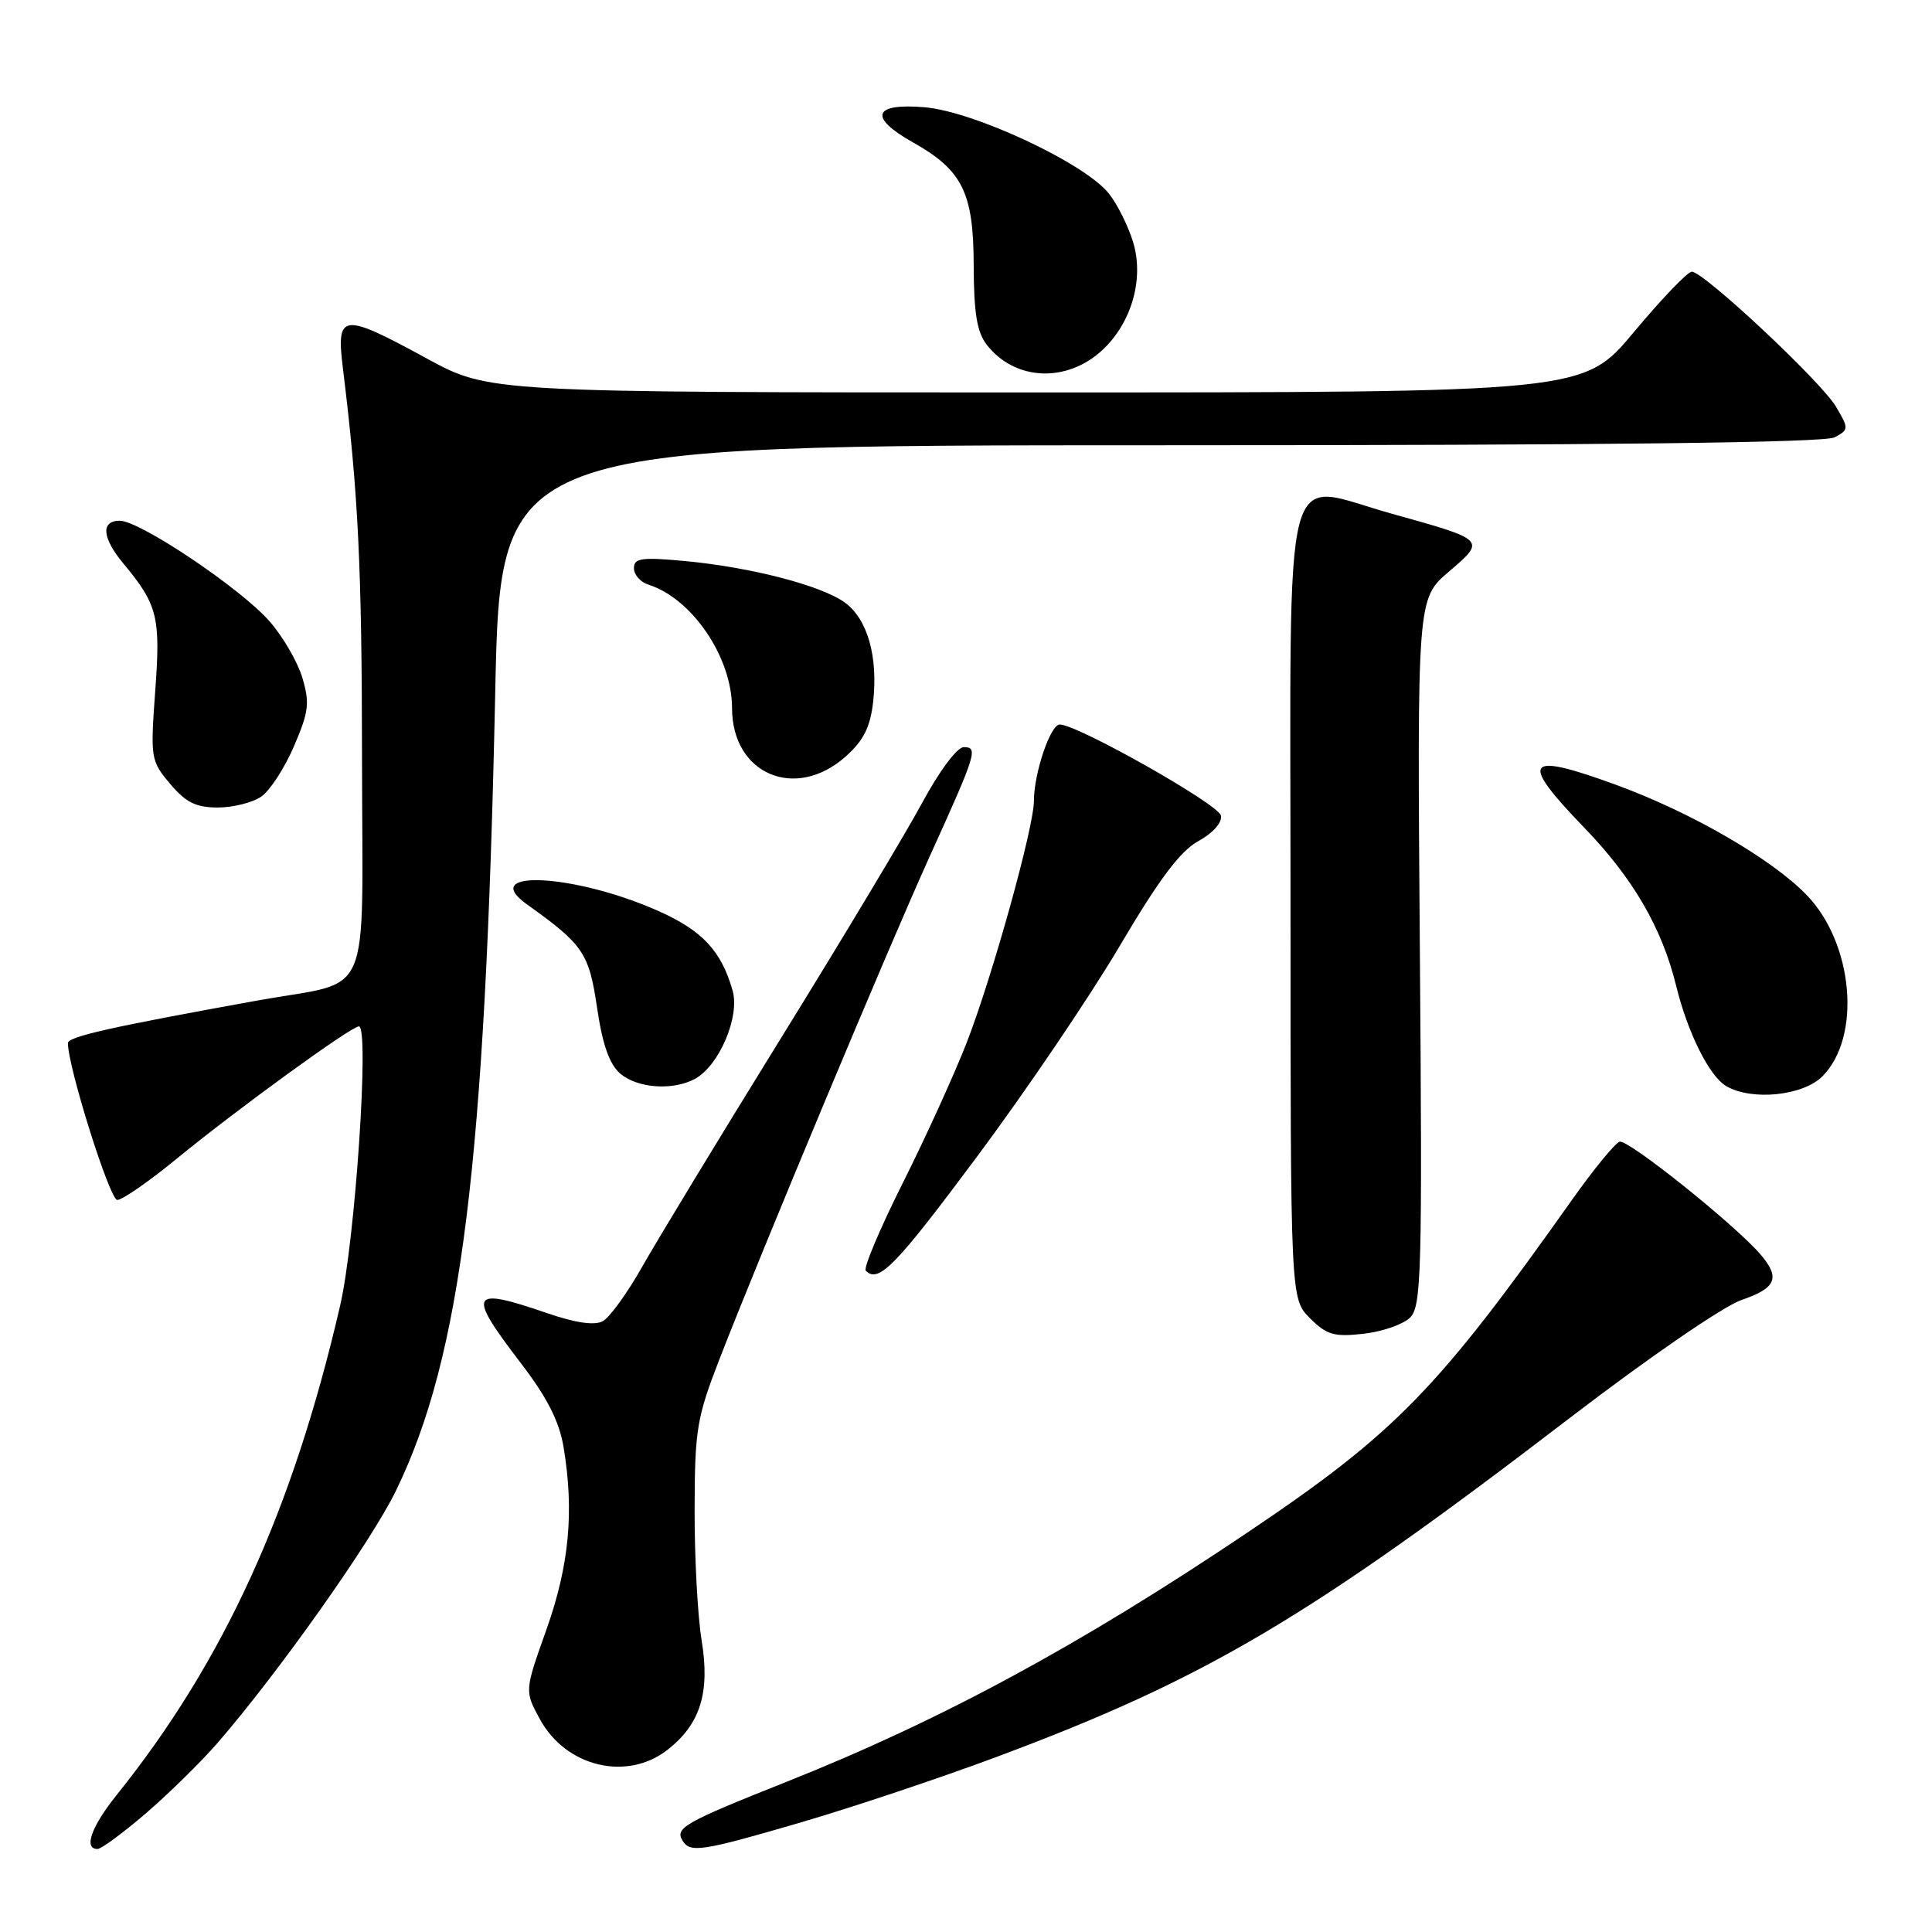<?xml version="1.0" encoding="UTF-8" standalone="no"?>
<!DOCTYPE svg PUBLIC "-//W3C//DTD SVG 1.1//EN" "http://www.w3.org/Graphics/SVG/1.1/DTD/svg11.dtd" >
<svg xmlns="http://www.w3.org/2000/svg" xmlns:xlink="http://www.w3.org/1999/xlink" version="1.1" viewBox="0 0 256 256">
 <g >
 <path fill="currentColor"
d=" M 19.36 240.25 C 22.39 237.64 26.63 233.47 28.78 231.00 C 36.89 221.66 49.21 204.24 52.48 197.50 C 61.14 179.67 64.30 154.20 65.62 91.75 C 66.31 59.00 66.31 59.00 153.72 59.00 C 212.84 59.00 241.77 58.66 243.09 57.95 C 244.99 56.93 245.00 56.81 243.28 53.89 C 241.32 50.57 225.76 36.00 224.17 36.00 C 223.62 36.00 220.17 39.60 216.50 44.00 C 209.83 52.00 209.83 52.00 137.32 52.00 C 64.81 52.00 64.81 52.00 56.55 47.50 C 45.31 41.37 44.54 41.46 45.43 48.75 C 47.48 65.39 47.95 74.98 47.97 100.77 C 48.00 133.41 49.57 129.79 34.19 132.56 C 14.64 136.09 9.00 137.36 9.00 138.22 C 9.00 141.39 14.54 159.00 15.54 159.00 C 16.20 159.00 19.73 156.56 23.37 153.57 C 31.41 146.98 46.53 136.00 47.56 136.00 C 48.97 136.00 47.07 164.36 45.07 173.00 C 38.80 200.12 29.65 220.16 15.47 237.83 C 12.10 242.03 11.04 245.00 12.92 245.00 C 13.42 245.00 16.32 242.86 19.36 240.25 Z  M 106.28 241.43 C 113.00 239.46 124.58 235.59 132.00 232.82 C 159.73 222.48 173.39 214.41 208.00 187.89 C 218.48 179.86 228.34 173.09 230.75 172.26 C 235.38 170.68 235.94 169.31 233.25 166.19 C 229.85 162.24 215.71 150.93 214.61 151.28 C 214.00 151.48 211.13 154.98 208.24 159.07 C 190.51 184.11 184.90 189.87 165.50 202.93 C 143.29 217.89 124.73 227.94 104.29 236.07 C 90.67 241.49 89.39 242.21 90.45 243.91 C 91.46 245.55 93.02 245.31 106.28 241.43 Z  M 88.49 231.83 C 92.81 228.43 94.10 224.26 92.97 217.36 C 92.44 214.14 92.02 206.32 92.04 200.00 C 92.06 189.40 92.33 187.83 95.37 180.00 C 100.86 165.86 117.86 125.22 123.18 113.50 C 129.39 99.81 129.64 99.00 127.70 99.00 C 126.83 99.00 124.48 102.14 122.22 106.33 C 120.05 110.36 111.61 124.42 103.47 137.58 C 95.33 150.74 87.07 164.35 85.10 167.84 C 83.13 171.33 80.78 174.58 79.86 175.07 C 78.77 175.66 76.24 175.29 72.44 173.98 C 62.27 170.48 61.85 171.26 68.93 180.51 C 72.49 185.15 74.09 188.29 74.67 191.72 C 76.10 200.27 75.43 207.41 72.40 215.94 C 69.51 224.06 69.51 224.06 71.51 227.75 C 74.95 234.13 83.08 236.09 88.49 231.83 Z  M 186.85 174.58 C 188.35 173.08 188.47 168.55 188.14 126.14 C 187.78 79.34 187.78 79.34 191.98 75.75 C 196.92 71.52 196.96 71.56 184.31 68.04 C 169.67 63.96 171.00 58.82 171.00 119.56 C 171.00 172.09 171.00 172.09 173.58 174.67 C 175.80 176.89 176.78 177.17 180.68 176.73 C 183.17 176.45 185.95 175.48 186.85 174.58 Z  M 129.47 153.25 C 135.92 144.59 144.42 132.04 148.35 125.38 C 153.58 116.51 156.38 112.77 158.79 111.45 C 160.72 110.39 161.96 109.00 161.78 108.07 C 161.51 106.59 142.77 96.00 140.42 96.00 C 139.18 96.00 137.00 102.46 137.00 106.12 C 137.00 109.61 131.52 129.31 128.11 138.11 C 126.48 142.30 122.67 150.68 119.63 156.74 C 116.59 162.81 114.38 168.04 114.72 168.38 C 116.41 170.08 118.65 167.78 129.47 153.25 Z  M 241.47 142.63 C 246.69 137.40 245.60 124.99 239.37 118.57 C 234.71 113.77 224.02 107.60 214.12 103.99 C 202.03 99.57 201.22 100.67 209.95 109.70 C 216.39 116.37 220.23 122.98 222.10 130.63 C 223.63 136.87 226.50 142.61 228.74 143.92 C 232.13 145.89 238.89 145.20 241.47 142.63 Z  M 92.06 142.97 C 95.28 141.24 98.07 134.72 97.07 131.24 C 95.56 125.97 93.06 123.30 87.21 120.70 C 76.11 115.76 63.22 115.12 69.83 119.84 C 77.29 125.16 78.04 126.27 79.11 133.50 C 79.83 138.42 80.75 141.02 82.18 142.25 C 84.46 144.20 89.12 144.54 92.06 142.97 Z  M 34.64 105.54 C 35.78 104.74 37.73 101.74 38.96 98.86 C 40.92 94.32 41.06 93.14 40.06 89.80 C 39.43 87.69 37.47 84.32 35.70 82.31 C 31.90 77.97 18.54 69.00 15.87 69.00 C 13.33 69.00 13.52 71.27 16.35 74.67 C 20.89 80.13 21.29 81.75 20.57 91.53 C 19.92 100.47 19.97 100.81 22.54 103.86 C 24.62 106.33 25.96 107.00 28.87 107.00 C 30.90 107.00 33.49 106.34 34.64 105.54 Z  M 112.08 100.22 C 114.43 98.12 115.32 96.34 115.70 92.97 C 116.36 87.00 114.95 82.04 111.96 79.85 C 108.86 77.59 99.52 75.16 90.75 74.34 C 85.01 73.81 84.00 73.95 84.00 75.29 C 84.00 76.16 84.86 77.14 85.92 77.47 C 91.72 79.31 97.00 87.11 97.00 93.83 C 97.00 102.60 105.42 106.17 112.08 100.22 Z  M 146.11 46.35 C 149.95 42.74 151.60 36.96 150.16 32.14 C 149.52 30.01 148.08 27.09 146.94 25.66 C 143.80 21.66 129.05 14.75 122.49 14.21 C 115.68 13.64 115.05 15.54 120.96 18.86 C 127.53 22.55 129.00 25.51 129.02 35.15 C 129.04 41.52 129.45 44.02 130.77 45.71 C 134.51 50.48 141.39 50.77 146.11 46.35 Z "/>
</g>
</svg>